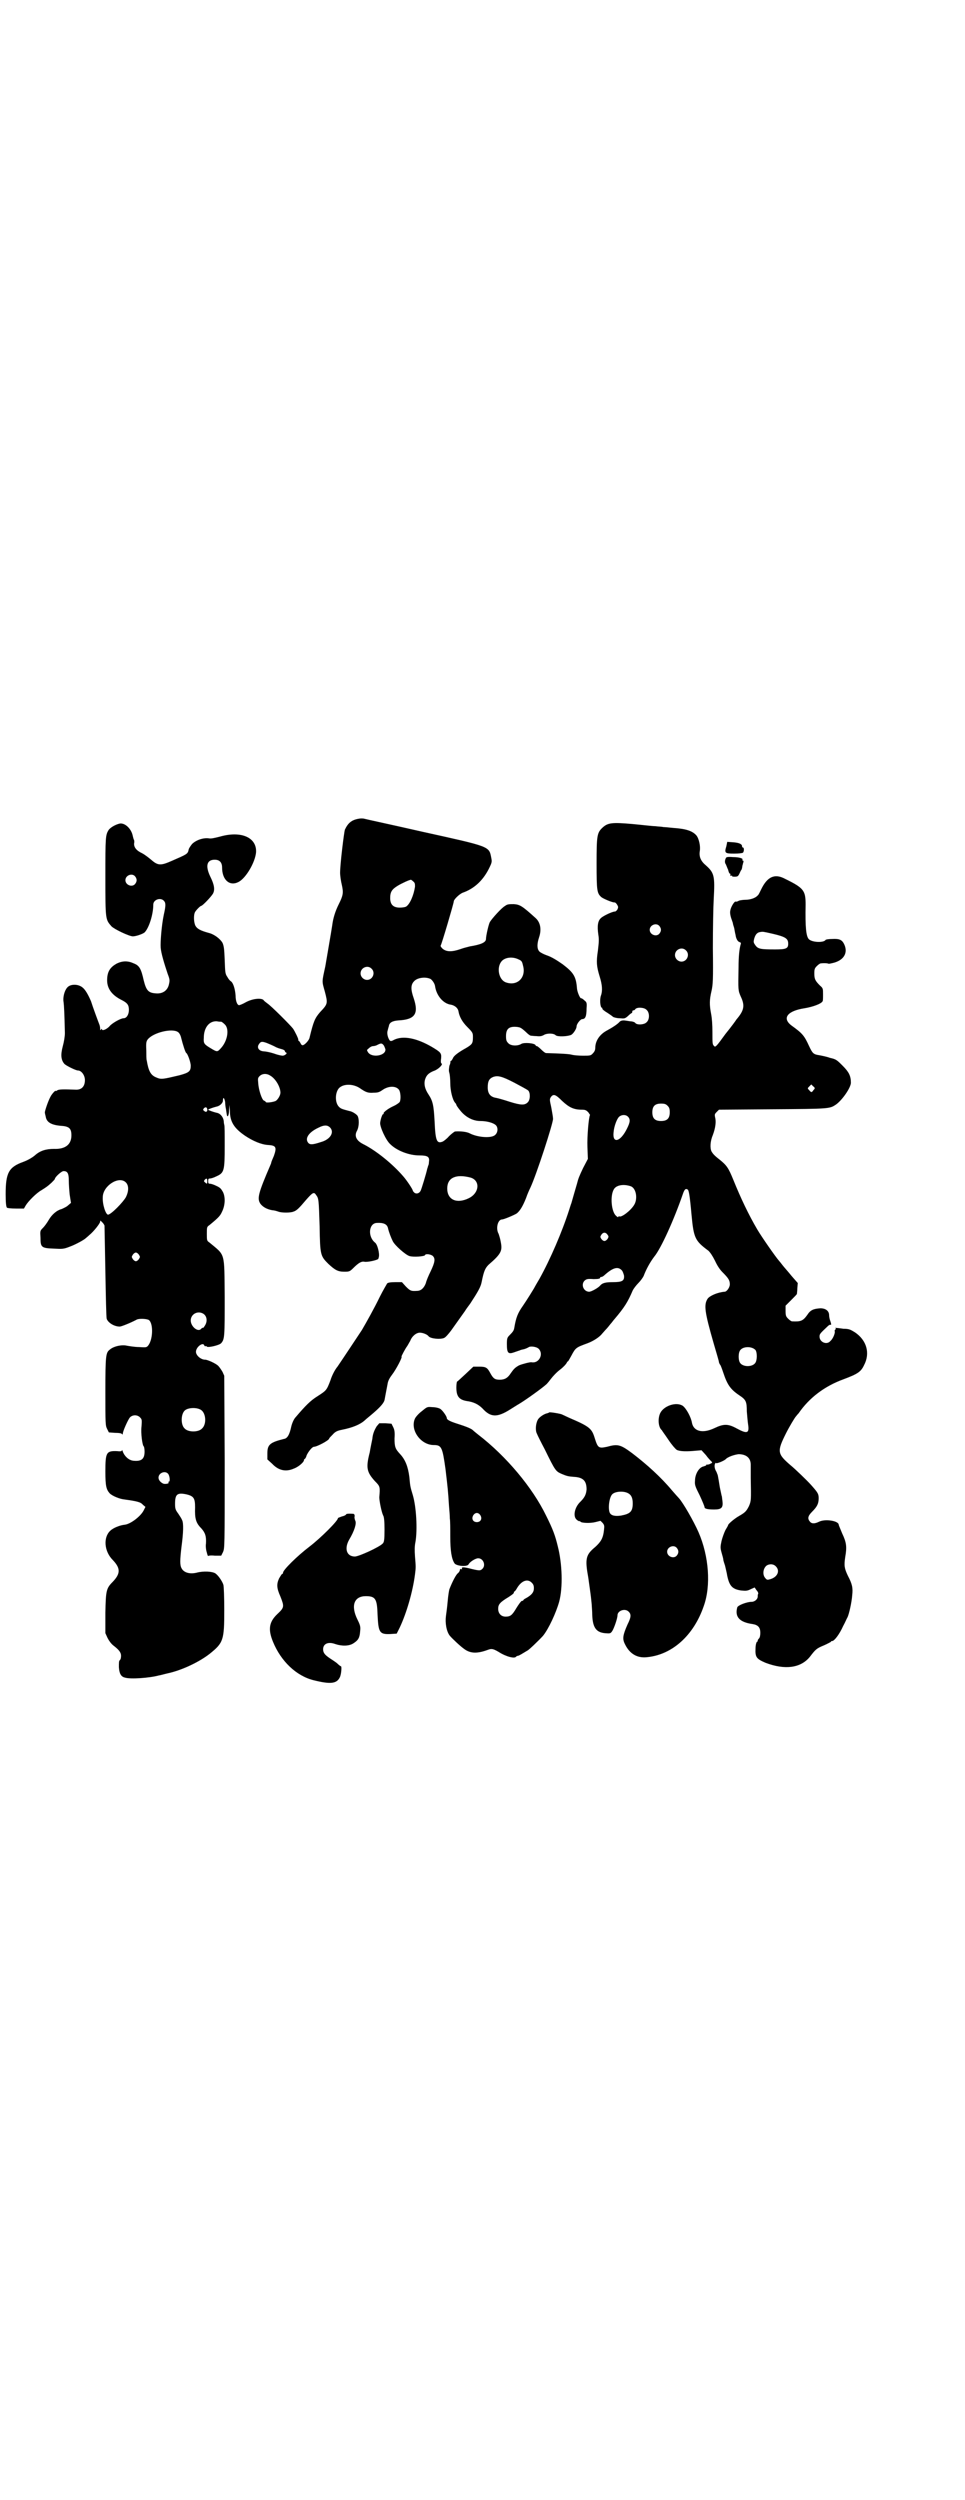 <?xml version="1.0" standalone="no"?>
<!DOCTYPE svg PUBLIC "-//W3C//DTD SVG 20010904//EN"
 "http://www.w3.org/TR/2001/REC-SVG-20010904/DTD/svg10.dtd">
<svg version="1.0" xmlns="http://www.w3.org/2000/svg"
 width="1108pt" height="2870pt" viewBox="0 0 1108 2870"
 preserveAspectRatio="xMidYMid meet">
<g transform="translate(0,2870) scale(0.5,-0.5)"
fill="#000000" stroke="none">
<path d="M823 3860 c-16 -3 -24 -10 -31 -25 -2 -6 -11 -79 -11 -99 0 -7 2 -20
4 -28 4 -18 3 -24 -7 -44 -8 -16 -13 -32 -15 -48 -1 -8 -14 -83 -16 -95 -8
-37 -8 -33 -1 -58 7 -27 7 -28 -11 -47 -12 -14 -15 -21 -24 -58 -1 -7 -12 -18
-16 -18 -2 0 -4 2 -5 5 -2 3 -3 5 -4 5 -1 0 -1 1 -1 3 0 3 -8 19 -12 25 -6 8
-51 53 -59 58 -4 3 -8 6 -9 8 -6 5 -25 3 -40 -5 -7 -4 -14 -7 -16 -7 -4 0 -8
9 -8 22 -1 14 -5 29 -11 33 -2 1 -6 6 -8 10 -5 7 -5 11 -6 39 -1 26 -2 32 -5
39 -5 9 -19 20 -32 23 -18 5 -26 9 -30 16 -4 7 -5 25 -1 32 3 5 12 14 14 14 3
0 23 21 27 28 5 9 3 21 -6 39 -12 25 -8 39 10 39 11 0 17 -6 17 -18 0 -28 17
-44 38 -33 17 9 38 45 40 68 2 34 -34 50 -83 36 -12 -3 -20 -5 -25 -4 -13 2
-30 -4 -39 -13 -4 -5 -8 -11 -8 -14 -2 -9 -5 -10 -37 -24 -27 -12 -33 -12 -49
2 -6 5 -15 12 -21 15 -13 6 -19 14 -18 23 1 3 0 6 0 7 -1 1 -2 5 -3 9 -3 17
-18 31 -30 29 -9 -2 -20 -8 -25 -14 -8 -12 -8 -17 -8 -108 0 -99 0 -98 14
-114 7 -7 41 -23 49 -23 7 0 22 5 27 9 10 10 20 41 20 64 0 11 16 17 24 9 5
-5 5 -11 0 -33 -5 -24 -8 -63 -7 -75 1 -13 8 -36 16 -60 5 -13 5 -15 3 -24 -3
-14 -14 -22 -29 -21 -18 1 -23 6 -29 30 -6 27 -10 34 -23 39 -13 6 -25 6 -38
0 -17 -9 -23 -20 -23 -39 0 -19 11 -34 33 -45 14 -7 17 -12 17 -23 0 -10 -5
-19 -12 -19 -7 0 -28 -12 -33 -19 -7 -7 -17 -11 -17 -6 0 1 -1 1 -2 -1 -2 -2
-2 -2 -2 2 0 3 -1 8 -2 10 -2 5 -15 40 -19 53 -6 14 -13 27 -20 32 -10 8 -28
8 -35 -1 -6 -7 -10 -22 -8 -33 1 -7 2 -25 3 -71 0 -8 -2 -20 -5 -31 -5 -19 -4
-31 4 -40 4 -4 26 -15 31 -15 8 0 16 -11 16 -22 0 -15 -8 -23 -22 -22 -28 1
-39 1 -42 -2 -2 -1 -3 -2 -3 -1 0 3 -9 -7 -12 -13 -6 -11 -13 -33 -13 -36 0
-2 1 -6 2 -10 2 -13 13 -19 34 -21 20 -1 25 -6 25 -22 0 -21 -14 -32 -40 -31
-18 0 -32 -4 -44 -15 -6 -5 -16 -11 -27 -15 -33 -12 -40 -25 -40 -74 0 -19 1
-29 3 -31 1 -1 9 -2 21 -2 l18 0 4 7 c6 10 25 29 36 35 11 7 13 8 23 17 4 4 8
8 8 9 0 4 15 18 20 18 9 0 12 -5 12 -22 0 -8 1 -22 2 -32 l3 -19 -7 -6 c-3 -3
-10 -6 -14 -8 -12 -3 -23 -13 -30 -25 -4 -7 -10 -15 -13 -18 -7 -7 -7 -7 -6
-23 0 -22 2 -24 31 -25 19 -1 22 -1 35 4 14 5 34 16 38 20 1 1 5 4 8 7 10 8
25 27 25 31 0 3 1 3 4 -1 3 -2 5 -6 6 -8 0 -1 1 -49 2 -106 1 -57 2 -105 3
-108 3 -9 17 -18 30 -18 4 0 26 9 39 16 6 3 23 2 28 -1 11 -9 9 -48 -3 -60 -3
-3 -5 -3 -20 -2 -9 0 -21 2 -27 3 -12 3 -31 -1 -40 -9 -9 -7 -10 -13 -10 -96
0 -74 0 -78 4 -86 l4 -8 14 -1 c9 0 16 -1 16 -3 1 -1 2 -1 2 1 0 6 12 32 16
37 6 7 18 7 24 0 4 -4 4 -6 3 -20 -2 -16 2 -44 5 -46 1 -1 2 -6 2 -12 0 -17
-7 -23 -26 -21 -10 1 -20 10 -24 21 -1 3 -2 5 -2 3 0 -2 -2 -3 -11 -2 -25 1
-27 -3 -27 -47 0 -33 2 -41 10 -50 6 -6 23 -13 34 -14 29 -4 37 -6 42 -12 l6
-5 -4 -8 c-7 -14 -31 -32 -44 -33 -10 -1 -26 -7 -33 -14 -16 -15 -14 -47 6
-67 18 -19 18 -31 0 -50 -15 -15 -16 -20 -17 -71 l0 -47 5 -11 c3 -6 8 -13 13
-17 13 -10 18 -16 18 -24 0 -4 -1 -9 -3 -10 -2 -2 -2 -6 -2 -16 1 -15 5 -22
14 -24 12 -4 56 -1 78 5 2 0 12 3 21 5 32 7 72 26 96 45 31 25 33 31 33 100 0
29 -1 55 -2 58 -2 7 -11 21 -18 26 -7 5 -28 6 -43 2 -16 -4 -30 0 -35 10 -4 7
-4 18 0 51 4 30 5 53 1 60 -1 3 -5 9 -9 15 -6 8 -7 11 -7 22 0 22 5 26 25 22
18 -4 21 -9 21 -30 -1 -26 2 -36 14 -48 9 -10 12 -18 11 -35 -1 -6 0 -15 2
-21 1 -5 3 -9 3 -8 0 1 6 2 15 1 l15 0 4 8 c4 9 4 11 4 207 l-1 198 -4 9 c-3
5 -7 11 -10 14 -5 5 -24 14 -30 14 -10 0 -21 10 -21 18 0 11 16 23 19 15 1 -2
2 -3 3 -2 1 1 2 0 3 -1 2 -3 29 3 33 8 8 9 8 16 8 105 -1 106 2 95 -35 126 -6
4 -6 5 -6 20 0 15 0 16 6 20 22 18 25 22 29 31 7 14 8 33 2 45 -4 7 -6 10 -15
14 -6 3 -12 5 -15 5 -3 0 -4 1 -4 6 0 5 1 6 4 6 3 0 9 2 15 5 18 8 19 13 19
70 0 26 0 48 -1 48 0 1 -1 4 -1 6 0 11 -8 21 -17 22 -8 2 -19 6 -19 7 0 1 11
5 19 7 7 1 15 8 15 14 0 9 3 7 5 -3 0 -5 1 -13 2 -17 2 -14 2 -16 4 -16 1 0 3
6 3 13 l1 13 1 -14 c0 -25 10 -40 35 -57 18 -12 37 -20 52 -21 19 -1 21 -5 14
-25 -3 -7 -6 -14 -6 -15 0 -1 -1 -4 -2 -6 -28 -65 -31 -77 -23 -89 6 -8 16
-13 28 -15 4 0 10 -2 13 -3 7 -3 29 -3 35 0 7 2 13 8 29 27 15 17 18 19 23 11
6 -8 6 -10 8 -72 1 -66 2 -68 20 -86 15 -14 22 -18 36 -18 12 0 13 0 22 9 11
11 18 15 24 14 7 -2 33 4 33 7 0 1 1 3 1 4 2 7 -3 29 -9 33 -17 14 -14 44 4
45 16 1 24 -3 26 -12 2 -9 7 -22 11 -30 5 -10 29 -31 38 -34 9 -3 35 -1 36 2
1 4 14 2 18 -2 6 -6 5 -14 -5 -35 -5 -10 -10 -22 -11 -27 -4 -11 -11 -18 -20
-18 -14 -1 -16 0 -26 10 l-9 10 -16 0 c-10 0 -16 -1 -18 -3 -1 -2 -9 -15 -17
-31 -12 -25 -31 -59 -41 -76 -8 -12 -43 -65 -56 -84 -6 -7 -13 -21 -16 -31 -9
-24 -10 -24 -30 -37 -16 -10 -27 -21 -50 -48 -4 -4 -8 -13 -10 -21 -4 -19 -9
-28 -17 -29 -32 -8 -38 -13 -38 -33 l0 -14 11 -10 c15 -16 32 -19 50 -11 11 4
23 15 23 19 0 2 1 3 2 3 0 0 3 3 4 8 4 9 13 20 17 20 7 0 35 15 35 19 0 1 4 5
8 9 6 7 11 9 21 11 25 5 42 12 53 22 3 3 12 10 20 17 15 13 23 22 25 29 1 5 4
22 7 37 1 7 4 13 10 21 10 13 25 42 22 42 -1 0 9 19 13 24 2 3 5 9 7 12 4 11
14 19 22 19 7 0 17 -4 20 -8 4 -6 28 -8 36 -4 3 1 10 9 16 17 13 18 29 41 32
45 1 2 6 9 12 17 17 26 24 38 26 49 5 25 8 32 16 40 29 25 32 32 28 52 -1 7
-4 16 -5 19 -7 12 -2 33 8 33 4 0 28 10 34 14 7 6 13 15 21 35 3 9 8 20 10 24
14 30 52 147 52 158 0 4 -2 15 -4 26 -4 18 -4 19 -1 24 6 8 11 6 26 -9 16 -15
27 -20 45 -20 8 0 10 -1 15 -6 2 -3 4 -6 4 -6 -3 -4 -7 -50 -6 -74 l1 -27 -11
-21 c-9 -19 -11 -24 -14 -36 -2 -7 -12 -41 -13 -45 -1 -2 -3 -9 -5 -15 -16
-50 -43 -113 -68 -158 -6 -10 -11 -19 -11 -19 0 -1 -20 -33 -27 -43 -12 -17
-16 -27 -20 -51 -1 -6 -3 -9 -11 -17 -5 -5 -6 -7 -6 -20 0 -21 3 -24 17 -19 6
2 11 4 12 4 1 1 5 2 10 3 4 1 8 3 10 4 4 4 19 2 24 -3 12 -12 1 -34 -16 -31
-3 1 -22 -4 -29 -7 -9 -5 -12 -8 -19 -18 -7 -11 -14 -15 -25 -15 -11 0 -15 2
-22 15 -7 13 -10 15 -26 15 l-13 0 -18 -17 c-10 -9 -18 -17 -19 -17 -1 0 -2
-6 -2 -14 0 -20 6 -28 24 -31 15 -2 26 -7 36 -17 19 -21 34 -21 64 -2 5 3 14
9 21 13 15 9 51 35 60 43 4 3 9 10 13 15 3 4 12 14 20 20 8 6 14 13 15 15 1 2
2 4 3 4 1 0 4 6 8 13 10 19 11 19 38 29 13 5 27 14 33 22 2 2 6 7 9 10 2 2 7
8 10 12 3 3 7 9 9 11 23 27 31 40 42 66 2 4 8 12 13 17 5 5 10 12 12 16 6 16
15 32 24 44 16 19 46 86 66 144 4 12 7 14 12 10 2 -4 4 -12 8 -57 5 -54 8 -60
39 -83 4 -4 9 -11 15 -23 5 -11 11 -20 17 -26 14 -14 17 -19 17 -28 0 -7 -7
-17 -12 -17 -15 -1 -34 -9 -39 -16 -9 -14 -7 -30 14 -103 6 -21 12 -40 12 -43
1 -3 2 -5 3 -6 1 -1 4 -9 7 -18 9 -27 16 -38 37 -52 15 -10 17 -14 17 -37 1
-11 2 -24 3 -30 3 -20 -2 -22 -26 -9 -20 11 -30 11 -51 1 -27 -13 -48 -8 -52
12 -2 13 -13 33 -21 39 -15 10 -44 0 -52 -17 -6 -13 -4 -33 4 -39 0 -1 7 -10
15 -22 8 -12 16 -21 19 -23 7 -4 25 -4 44 -2 l13 1 10 -11 c5 -7 11 -13 13
-15 2 -2 2 -3 -3 -5 -3 -2 -7 -2 -7 -2 -1 1 -2 0 -2 -1 0 -1 -3 -2 -6 -3 -11
-2 -20 -18 -20 -33 -1 -10 1 -14 11 -34 6 -13 11 -25 11 -27 0 -3 6 -5 22 -5
17 0 21 4 19 20 -1 6 -1 11 -2 12 0 1 -2 9 -4 19 -4 26 -5 28 -5 29 0 0 -1 1
-1 2 0 0 -1 3 -2 5 -4 6 -5 14 -3 18 1 2 2 3 2 2 0 -3 17 4 22 8 5 6 21 11 30
12 18 0 28 -9 28 -24 0 -5 0 -18 0 -31 1 -51 1 -52 -4 -64 -6 -12 -9 -15 -23
-23 -9 -5 -25 -18 -25 -21 0 -1 -3 -6 -6 -11 -3 -6 -7 -17 -9 -25 -3 -14 -3
-16 0 -27 2 -7 4 -14 4 -16 0 -2 2 -8 4 -14 1 -5 4 -16 5 -23 5 -24 12 -31 32
-34 11 -1 14 -1 22 3 l9 4 4 -6 c3 -3 5 -7 4 -9 -1 -1 -1 -4 -1 -6 0 -6 -7
-12 -14 -12 -11 0 -32 -8 -33 -13 -6 -22 6 -34 35 -38 13 -2 18 -8 18 -20 0
-6 -1 -11 -3 -13 -2 -2 -3 -4 -3 -5 0 -2 -1 -3 -2 -3 -1 -1 -3 -7 -3 -15 -1
-20 2 -24 23 -33 45 -17 81 -12 102 14 13 17 15 19 32 26 9 4 16 8 16 8 0 1 1
2 3 2 5 0 17 16 25 34 5 9 9 19 10 20 4 8 10 36 11 51 2 17 0 26 -10 45 -8 17
-9 23 -6 43 4 23 3 33 -7 54 -4 10 -8 19 -8 20 0 9 -31 14 -45 7 -10 -5 -17
-5 -21 0 -6 7 -5 13 5 23 12 12 15 19 15 31 0 10 -2 13 -18 31 -9 10 -37 37
-47 45 -30 26 -31 31 -10 73 7 14 20 36 23 39 1 1 3 4 6 7 24 35 59 62 103 78
32 12 40 17 47 32 15 28 6 58 -21 76 -10 6 -13 8 -26 8 -7 1 -15 2 -17 2 -1 1
-2 0 -1 -1 1 -1 0 -2 -1 -3 -1 -1 -2 -3 -1 -4 1 -4 -4 -17 -10 -22 -8 -10 -25
-3 -25 10 0 6 1 7 19 24 2 2 5 4 7 3 1 0 1 2 -1 8 -2 5 -3 11 -3 14 0 10 -8
16 -20 16 -16 -1 -23 -4 -30 -15 -10 -14 -15 -16 -35 -15 -2 0 -6 3 -9 6 -5 5
-6 7 -6 18 l0 12 13 13 c7 7 13 13 13 14 0 1 1 7 1 13 l1 12 -14 16 c-8 10
-18 21 -21 25 -3 4 -7 9 -8 10 -8 9 -40 55 -50 72 -20 34 -38 72 -55 114 -11
27 -15 33 -31 46 -13 10 -16 14 -19 19 -4 8 -3 24 3 38 6 16 8 31 5 41 -1 6
-1 7 4 12 l5 5 123 1 c132 1 131 1 146 11 15 11 34 39 34 50 0 16 -5 25 -19
39 -13 13 -15 15 -29 18 -8 3 -19 5 -24 6 -14 2 -16 4 -24 21 -11 24 -15 29
-40 47 -23 17 -10 34 30 40 18 3 38 10 41 16 1 1 1 8 1 16 0 13 0 14 -7 20
-11 11 -13 15 -13 28 0 10 1 12 6 17 3 3 7 6 9 6 10 1 17 0 18 -1 1 0 7 1 14
3 22 7 30 23 22 41 -5 11 -11 14 -28 13 -7 0 -14 -1 -15 -2 -4 -7 -30 -6 -38
1 -7 6 -9 28 -8 80 0 32 -4 38 -47 59 -24 13 -41 5 -55 -24 -3 -6 -6 -13 -8
-14 -5 -6 -17 -10 -28 -10 -5 0 -12 -1 -15 -2 -3 -2 -7 -3 -8 -2 -3 0 -11 -13
-12 -21 -1 -4 0 -11 2 -17 2 -6 4 -11 4 -12 0 -1 1 -5 3 -11 1 -5 2 -12 3 -15
1 -9 5 -16 9 -17 3 -1 4 -2 3 -5 -3 -10 -5 -27 -5 -53 -1 -53 -1 -53 5 -67 10
-21 8 -32 -10 -53 -1 -2 -12 -17 -25 -33 -21 -29 -23 -31 -26 -28 -4 4 -4 5
-4 33 0 15 -1 31 -3 41 -4 21 -4 32 1 53 3 14 4 24 3 98 0 45 1 96 2 113 3 53
1 60 -18 77 -12 10 -16 20 -14 33 2 11 -2 29 -8 36 -9 10 -23 15 -53 17 -9 1
-20 2 -23 2 -3 1 -11 1 -18 2 -7 0 -31 3 -53 5 -46 4 -56 3 -68 -8 -13 -12
-14 -18 -14 -83 0 -63 1 -68 11 -77 5 -4 27 -13 30 -12 2 0 4 -2 6 -5 3 -5 3
-6 1 -11 -2 -3 -4 -5 -6 -5 -6 0 -27 -10 -32 -15 -7 -6 -9 -18 -6 -38 2 -12 1
-19 -1 -37 -4 -26 -3 -36 4 -59 6 -19 7 -33 3 -44 -3 -8 -2 -26 2 -28 1 0 2
-1 1 -2 0 -1 4 -5 11 -9 6 -4 12 -8 14 -10 2 -1 8 -3 15 -3 11 -1 12 -1 19 5
4 4 8 7 9 7 0 0 1 1 1 3 0 2 1 3 2 3 2 0 4 1 5 3 4 5 21 4 26 -2 7 -6 7 -22 0
-28 -5 -6 -22 -7 -26 -2 -1 2 -7 4 -12 4 -6 1 -12 2 -15 2 -4 0 -7 -1 -9 -3
-4 -5 -16 -13 -29 -20 -17 -9 -27 -24 -27 -40 0 -5 -2 -9 -5 -12 -5 -6 -7 -6
-23 -6 -10 0 -21 1 -25 2 -6 2 -25 3 -60 4 -2 0 -7 4 -11 8 -4 4 -9 8 -10 8
-2 0 -3 1 -3 2 -2 5 -27 7 -33 3 -8 -5 -24 -5 -30 2 -4 4 -5 7 -5 16 0 17 7
23 26 21 6 -1 8 -1 19 -11 5 -5 10 -9 12 -9 1 0 7 -1 13 -1 8 -1 12 0 16 2 7
5 23 5 28 0 4 -4 28 -3 36 1 5 3 12 14 12 19 0 6 9 17 13 17 7 0 10 6 10 25 1
13 0 14 -5 18 -3 3 -6 5 -8 5 -2 0 -8 13 -9 22 -2 28 -8 37 -33 56 -13 9 -24
16 -35 20 -9 3 -18 8 -19 10 -5 6 -5 17 0 32 6 18 3 34 -8 44 -31 28 -36 31
-50 32 -11 0 -15 0 -20 -4 -8 -4 -31 -30 -35 -37 -3 -5 -9 -32 -9 -39 0 -8
-12 -13 -37 -17 -3 -1 -13 -3 -21 -6 -20 -7 -33 -7 -42 1 -3 3 -5 6 -4 7 2 2
30 97 30 101 0 5 13 17 20 20 26 9 46 27 60 54 8 16 8 17 6 27 -5 26 -3 25
-157 59 -70 16 -131 29 -134 30 -3 1 -10 1 -14 0z m-513 -132 c5 -6 5 -12 0
-18 -7 -8 -22 -2 -22 9 0 11 15 17 22 9z m639 -12 c4 -3 4 -6 4 -12 -3 -20
-12 -41 -21 -46 -2 -1 -8 -2 -14 -2 -15 0 -22 7 -22 22 0 14 4 20 17 28 8 5
27 14 31 14 0 0 3 -2 5 -4z m565 -102 c5 -6 5 -12 0 -18 -7 -8 -22 -2 -22 9 0
11 15 17 22 9z m260 -18 c30 -7 36 -11 36 -23 0 -11 -5 -13 -30 -13 -33 0 -39
1 -45 9 -5 7 -5 8 -3 16 3 10 7 14 14 15 6 1 6 1 28 -4z m-199 -38 c10 -9 3
-26 -10 -26 -8 0 -15 7 -15 15 0 13 16 20 25 11z m-384 -21 c7 -3 8 -5 10 -14
8 -28 -14 -49 -41 -38 -15 7 -20 34 -8 48 8 9 25 11 39 4z m-338 -21 c10 -9 3
-26 -10 -26 -8 0 -15 7 -15 15 0 13 16 20 25 11z m136 -24 c4 -3 9 -10 10 -16
3 -22 19 -41 37 -43 9 -2 16 -8 17 -16 2 -11 8 -23 20 -35 13 -13 13 -14 13
-24 0 -14 -2 -16 -15 -24 -18 -10 -29 -18 -31 -24 -2 -4 -4 -6 -4 -6 -1 0 -2
-1 -2 -1 1 -1 0 -6 -2 -10 -1 -7 -2 -11 0 -17 1 -4 2 -14 2 -23 0 -17 5 -38
11 -45 2 -2 3 -4 3 -5 0 -1 4 -7 9 -13 12 -15 29 -24 46 -24 15 0 29 -4 35 -9
6 -5 6 -17 -1 -23 -8 -8 -40 -6 -59 4 -6 3 -19 5 -33 4 -1 0 -8 -5 -14 -11 -5
-6 -12 -11 -14 -12 -14 -6 -17 1 -19 46 -2 37 -4 47 -14 62 -8 12 -11 23 -8
34 3 10 8 15 20 20 10 3 22 15 18 17 -2 1 -2 6 -1 12 1 12 -1 14 -21 26 -36
21 -66 26 -86 17 -7 -4 -9 -4 -11 -2 -4 5 -7 16 -5 22 1 4 2 8 3 11 1 8 8 12
22 13 38 2 47 15 35 51 -7 20 -7 31 1 39 7 8 26 11 38 5z m-481 -98 c1 0 5 -3
8 -6 11 -10 7 -37 -8 -54 -9 -10 -9 -10 -24 -1 -15 9 -17 11 -16 24 0 23 12
39 30 38 4 -1 8 -1 10 -1z m-99 -24 c3 -2 6 -8 7 -13 4 -16 10 -35 12 -35 3
-2 10 -21 10 -29 0 -13 -4 -16 -26 -22 -38 -9 -42 -10 -53 -5 -13 5 -18 15
-22 39 -1 2 -1 13 -1 23 -1 17 0 21 3 25 12 16 57 27 70 17z m204 -25 c5 -2
12 -5 18 -8 5 -3 12 -5 16 -6 4 -1 7 -3 7 -4 0 -1 1 -3 3 -4 4 -1 -3 -7 -8 -7
-3 0 -12 2 -20 5 -9 3 -20 5 -24 5 -11 1 -16 9 -10 17 4 6 7 6 18 2z m268 -5
c1 -1 3 -6 4 -9 2 -15 -31 -21 -40 -7 -3 5 -3 5 2 9 3 3 7 5 10 5 2 0 7 1 10
3 8 4 10 4 14 -1z m-260 -70 c12 -7 23 -26 23 -39 0 -6 -6 -16 -11 -19 -7 -3
-23 -5 -23 -2 0 1 -2 2 -4 3 -4 1 -12 23 -13 40 -1 10 -1 12 3 16 6 6 16 7 25
1z m560 -16 c15 -8 30 -16 32 -18 5 -5 5 -21 -1 -27 -7 -7 -15 -7 -41 1 -12 4
-26 8 -31 9 -14 2 -20 10 -20 24 0 14 3 20 12 24 11 4 20 2 49 -13z m-354 -13
c13 -9 18 -11 31 -10 9 0 13 1 20 6 14 10 31 10 38 1 4 -5 5 -22 2 -28 -1 -2
-8 -7 -15 -10 -13 -6 -24 -15 -22 -17 1 0 1 -1 -1 -1 -2 0 -6 -11 -7 -20 -1
-9 13 -40 23 -49 15 -15 43 -26 67 -26 19 0 24 -3 22 -15 0 -4 -1 -8 -2 -9 0
-1 -1 -4 -2 -7 -2 -10 -13 -46 -15 -50 -3 -6 -9 -8 -14 -5 -2 2 -4 4 -4 5 0 3
-14 24 -22 33 -24 28 -62 59 -92 74 -16 8 -21 19 -14 31 5 10 5 27 1 34 -3 4
-12 10 -19 11 -15 4 -19 5 -23 9 -10 9 -10 32 -1 43 10 11 33 11 49 0z m1041
-4 c-4 -6 -5 -6 -10 0 -4 4 -4 4 1 9 l4 4 4 -4 c5 -4 5 -5 1 -9z m-335 -36 c4
-4 5 -7 5 -15 0 -14 -6 -20 -20 -20 -14 0 -20 6 -20 20 0 14 6 20 20 20 8 0
11 -1 15 -5z m-1057 -8 c1 -5 -3 -8 -7 -4 -3 2 -3 3 -1 6 4 4 7 3 8 -2z m966
-17 c6 -6 5 -13 -2 -27 -15 -31 -34 -36 -31 -9 1 14 8 32 13 36 6 5 15 5 20 0z
m-685 -24 c12 -11 2 -28 -19 -34 -21 -7 -27 -7 -31 -1 -7 10 3 24 25 34 12 6
19 6 25 1z m324 -116 c22 -7 20 -35 -4 -47 -28 -14 -50 -4 -50 22 0 25 20 34
54 25z m-605 -8 c0 -7 -1 -7 -5 -3 -3 2 -3 3 -1 6 4 4 6 4 6 -3z m-187 -3 c7
-7 7 -20 0 -34 -6 -11 -34 -40 -41 -40 -5 0 -13 23 -12 40 0 26 37 50 53 34z
m1160 -9 c12 -5 16 -29 7 -43 -8 -13 -29 -29 -34 -26 -1 1 -2 0 -2 -1 0 -2 -3
0 -6 3 -10 10 -13 44 -5 59 5 11 23 14 40 8z m-54 -111 c3 -4 3 -5 0 -10 -5
-6 -9 -6 -14 0 -3 5 -3 5 0 10 4 6 10 6 14 0z m-1076 -46 c3 -5 3 -5 0 -10 -2
-3 -5 -5 -7 -5 -2 0 -5 2 -7 5 -3 5 -3 5 0 10 2 3 5 5 7 5 2 0 5 -2 7 -5z
m1109 -36 c2 -2 4 -8 5 -12 1 -12 -4 -15 -26 -15 -17 0 -24 -2 -29 -8 -4 -5
-20 -14 -25 -14 -13 0 -20 17 -10 26 4 3 6 4 20 3 11 0 15 1 15 3 0 1 1 2 3 2
2 0 5 2 7 4 19 17 31 21 40 11z m-962 -99 c9 -5 11 -17 5 -27 -3 -5 -5 -7 -5
-6 0 1 -2 0 -4 -2 -7 -9 -24 5 -24 19 0 14 15 23 28 16z m1269 -84 c4 -6 4
-24 -1 -30 -7 -9 -27 -9 -34 0 -5 6 -5 24 0 30 7 9 27 9 35 0z m-1274 -137
c12 -7 14 -33 3 -43 -8 -9 -32 -9 -40 0 -9 8 -9 32 0 41 7 7 27 8 37 2z m-75
-147 c4 -5 5 -18 2 -18 -1 0 -2 -1 -1 -2 2 -2 -5 -4 -11 -3 -6 2 -12 8 -12 14
0 11 15 17 22 9z m1395 -212 c11 -10 5 -25 -12 -30 -7 -2 -8 -2 -12 3 -6 7 -5
20 2 27 5 5 16 6 22 0z"/>
<path d="M1668 3797 c-5 -16 -3 -17 18 -17 11 0 18 1 20 2 3 3 3 12 0 12 -1 0
-2 1 -2 3 0 5 -7 8 -20 9 l-14 1 -2 -10z"/>
<path d="M1667 3770 c-3 -6 -3 -11 0 -15 1 -2 3 -8 5 -12 1 -5 3 -9 4 -9 1 0
2 -1 1 -3 0 -2 0 -2 2 -2 2 1 3 1 2 0 0 -2 2 -2 6 -2 7 0 8 1 11 7 2 4 3 7 4
8 1 1 2 3 3 11 1 2 1 5 2 7 1 2 0 4 -1 4 -1 0 -2 1 -1 2 2 3 -8 6 -22 6 -12 1
-15 0 -16 -2z"/>
<path d="M969 2500 c-7 -5 -14 -13 -16 -17 -12 -26 13 -61 43 -61 18 0 20 -5
27 -55 5 -42 6 -51 8 -84 1 -11 2 -24 2 -30 1 -5 1 -24 1 -41 0 -33 3 -52 10
-62 5 -6 29 -8 32 -2 3 6 16 14 22 14 12 0 18 -16 10 -24 -5 -5 -7 -5 -31 1
-13 3 -18 3 -16 -1 1 -1 0 -1 -2 -1 -2 1 -3 0 -3 -2 0 -2 -2 -5 -4 -7 -4 -2
-13 -19 -20 -37 -1 -3 -3 -16 -4 -28 -1 -12 -3 -27 -4 -34 -2 -15 1 -35 9 -45
6 -7 25 -25 34 -31 14 -10 30 -10 54 -1 8 3 12 2 24 -5 17 -11 37 -16 40 -11
1 1 3 2 4 2 2 0 7 3 12 6 5 3 10 6 10 6 2 0 27 24 36 34 13 16 30 53 37 78 9
33 7 88 -3 127 -6 25 -11 39 -27 71 -31 64 -91 136 -156 186 -5 4 -10 8 -12
10 -4 4 -17 9 -36 15 -16 5 -24 9 -24 13 0 4 -10 18 -15 21 -3 2 -11 4 -18 4
-12 1 -12 1 -24 -9z m134 -239 c5 -8 1 -16 -8 -16 -9 0 -13 8 -8 16 2 3 5 5 8
5 3 0 6 -2 8 -5z m118 -155 c4 -4 5 -7 5 -13 0 -9 -5 -15 -17 -22 -4 -2 -7 -4
-7 -5 0 -1 -2 -2 -4 -2 -2 -1 -7 -8 -12 -16 -10 -17 -14 -20 -25 -20 -10 0
-17 7 -17 18 0 10 4 15 24 27 6 4 12 8 12 10 0 2 1 3 2 3 0 0 3 3 5 7 10 17
24 23 34 13z"/>
<path d="M1261 2497 c0 -1 -2 -1 -4 -2 -7 -1 -19 -9 -22 -15 -5 -9 -6 -25 -2
-32 1 -3 9 -19 18 -36 24 -49 25 -50 38 -56 12 -5 15 -6 28 -7 22 -1 30 -9 30
-29 -1 -11 -4 -18 -14 -28 -14 -13 -18 -35 -8 -42 2 -2 5 -3 5 -3 1 1 2 0 3
-1 2 -3 22 -4 34 -1 l12 3 5 -5 c4 -5 4 -7 3 -16 -2 -19 -7 -27 -20 -39 -22
-18 -24 -27 -16 -71 2 -15 5 -35 6 -44 1 -9 2 -18 2 -21 0 -2 1 -11 1 -20 1
-29 9 -40 29 -42 12 -1 13 -1 17 5 4 6 12 29 12 36 0 11 18 17 26 8 6 -6 5
-13 -3 -29 -11 -25 -12 -33 -6 -45 11 -23 29 -33 52 -30 57 6 106 50 129 117
17 47 12 115 -12 170 -11 25 -35 67 -45 78 -2 2 -9 10 -16 18 -25 30 -57 59
-91 85 -27 20 -33 22 -58 15 -19 -4 -21 -3 -28 19 -7 23 -11 27 -60 48 -6 3
-13 6 -15 7 -3 2 -28 6 -30 5z m182 -186 c7 -4 10 -11 10 -23 0 -19 -6 -24
-27 -28 -14 -2 -23 0 -26 7 -4 10 -1 35 6 42 7 7 27 8 37 2z m111 -125 c5 -6
5 -12 0 -18 -7 -8 -22 -2 -22 9 0 11 15 17 22 9z"/>
<path d="M865 2465 c-6 -10 -9 -18 -10 -29 -1 -5 -4 -19 -6 -31 -9 -35 -7 -45
12 -66 12 -12 12 -13 10 -37 0 -8 5 -34 9 -42 2 -3 3 -14 3 -32 0 -24 -1 -29
-4 -32 -7 -8 -55 -30 -64 -30 -19 0 -25 18 -13 39 12 20 17 37 14 43 -1 2 -2
6 -2 8 1 5 0 7 -2 8 -12 1 -17 0 -17 -1 -1 -2 -5 -4 -10 -5 -5 -2 -9 -3 -9 -4
0 -6 -39 -45 -65 -65 -29 -22 -61 -54 -61 -60 0 -2 -1 -3 -2 -3 -1 0 -4 -5 -7
-10 -6 -13 -6 -22 3 -42 9 -23 9 -25 -7 -40 -19 -18 -22 -35 -10 -64 18 -44
53 -78 93 -88 40 -10 54 -8 61 8 3 8 4 24 2 24 -1 0 -5 3 -8 6 -3 3 -11 8 -17
12 -12 8 -16 13 -16 21 0 13 12 18 28 12 15 -5 32 -5 42 2 11 7 14 13 15 27 1
10 1 13 -6 27 -16 32 -8 54 19 54 22 0 26 -6 27 -42 2 -41 4 -46 29 -45 l15 1
7 14 c16 34 30 83 35 122 2 15 2 18 0 41 -1 14 -1 24 1 33 5 29 2 81 -6 108
-5 17 -6 18 -8 42 -3 23 -9 39 -21 52 -11 12 -13 16 -13 36 1 14 0 20 -3 26
l-4 8 -14 1 -14 0 -6 -7z"/>
</g>
</svg>
